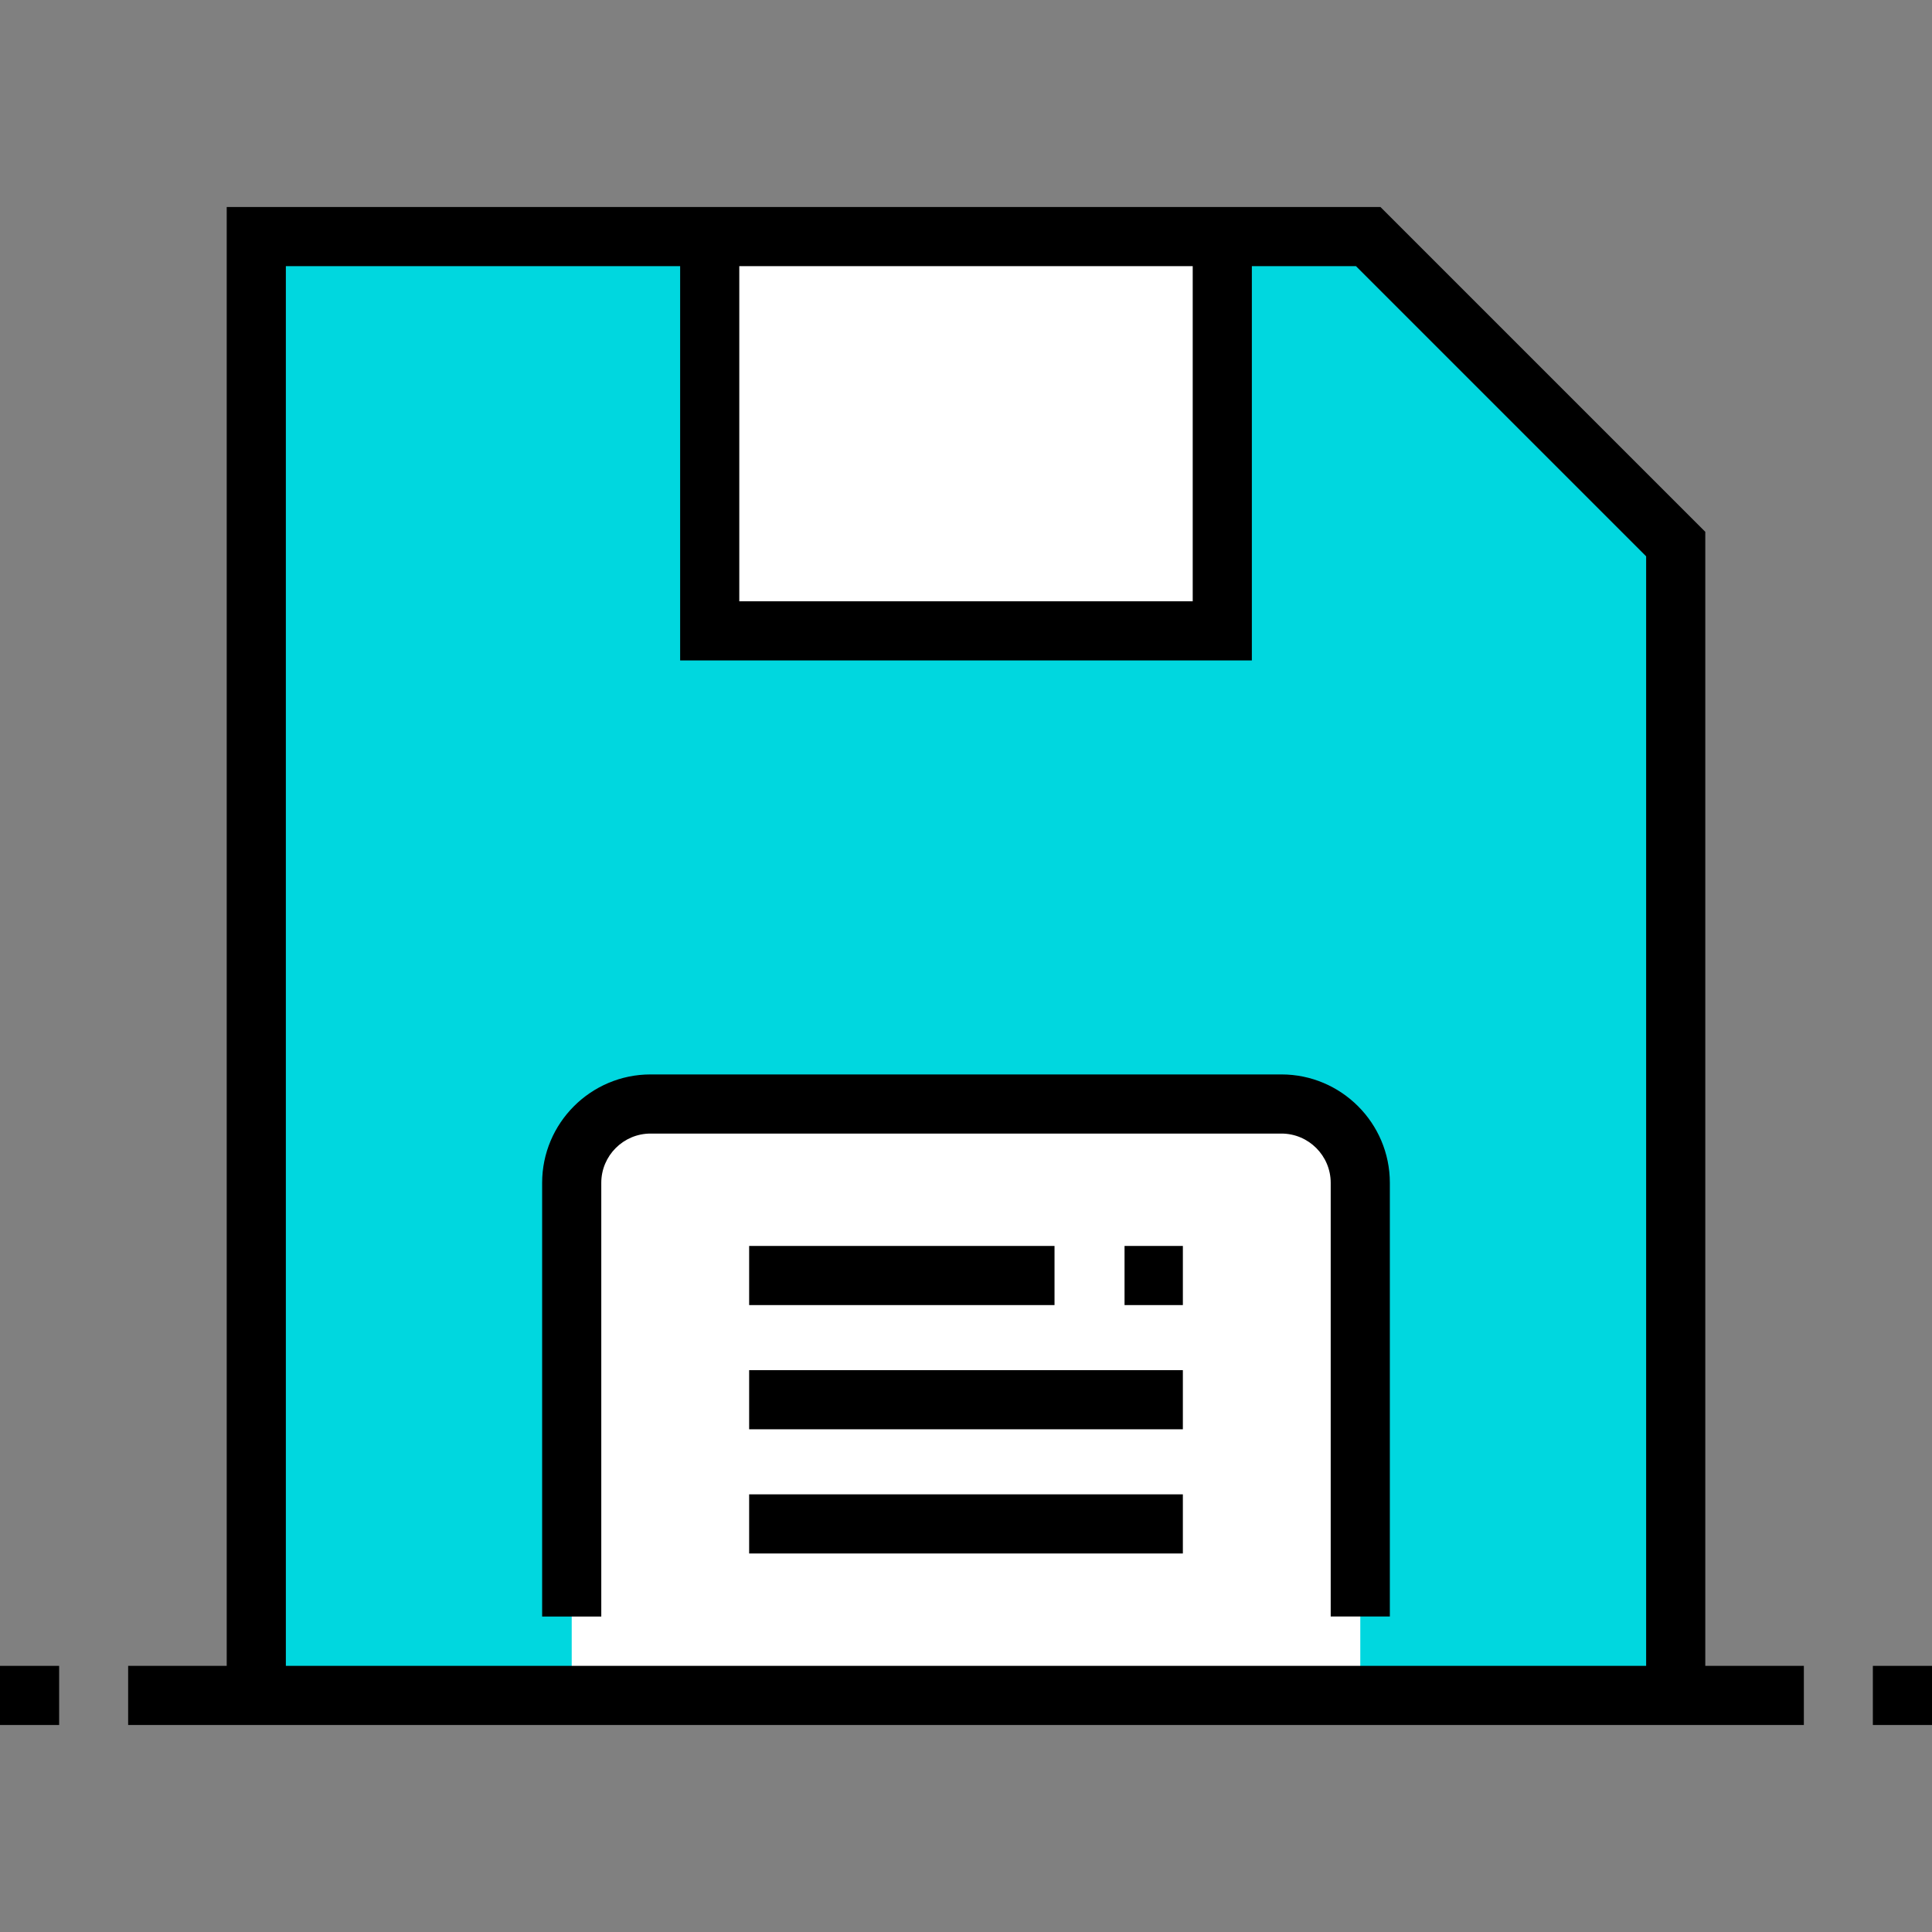 <?xml version="1.0" encoding="iso-8859-1"?>
<!-- Generator: Adobe Illustrator 19.0.0, SVG Export Plug-In . SVG Version: 6.00 Build 0)  -->
<svg version="1.1" id="Layer_1" xmlns="http://www.w3.org/2000/svg" xmlns:xlink="http://www.w3.org/1999/xlink" x="0px" y="0px"
	 viewBox="0 0 512 512" style="enable-background:new 0 0 512 512;" xml:space="preserve">
<rect x="0" y="0" width="512" height="512" fill="#808080" stroke="none"/>
<polygon style="fill:#00D7DF;" points="444.082,144.185 444.082,449.306 67.918,449.306 67.918,62.694 362.59,62.694 "/>
<g>
	<rect x="188.082" y="62.694" style="fill:#FFFFFF;" width="135.837" height="104.49"/>
	<path style="fill:#FFFFFF;" d="M360.49,449.306H151.51V313.469c0-11.542,9.356-20.898,20.898-20.898h167.184
		c11.542,0,20.898,9.356,20.898,20.898V449.306z"/>
</g>
<rect x="198.531" y="363.102" width="114.939" height="15.673"/>
<rect x="198.531" y="396.016" width="114.939" height="15.673"/>
<rect x="298.015" y="330.188" width="15.458" height="15.673"/>
<rect x="198.531" y="330.188" width="80.927" height="15.673"/>
<path d="M451.918,140.94l-86.083-86.083H60.082v386.612H33.959v15.673h444.082v-15.673h-26.122V140.94z M195.918,70.531h120.163
	v88.816H195.918V70.531z M75.755,70.531h104.49v104.49h151.51V70.531h27.588l76.901,76.901v294.037H75.755V70.531z"/>
<path d="M339.592,284.735H172.408c-15.844,0-28.735,12.891-28.735,28.735v114.925h15.673V313.469
	c0-7.202,5.859-13.061,13.061-13.061h167.184c7.202,0,13.061,5.859,13.061,13.061v114.925h15.673V313.469
	C368.327,297.626,355.436,284.735,339.592,284.735z"/>
<rect x="496.327" y="441.469" width="15.673" height="15.673"/>
<rect y="441.469" width="15.673" height="15.673"/>
<g>
</g>
<g>
</g>
<g>
</g>
<g>
</g>
<g>
</g>
<g>
</g>
<g>
</g>
<g>
</g>
<g>
</g>
<g>
</g>
<g>
</g>
<g>
</g>
<g>
</g>
<g>
</g>
<g>
</g>
</svg>
